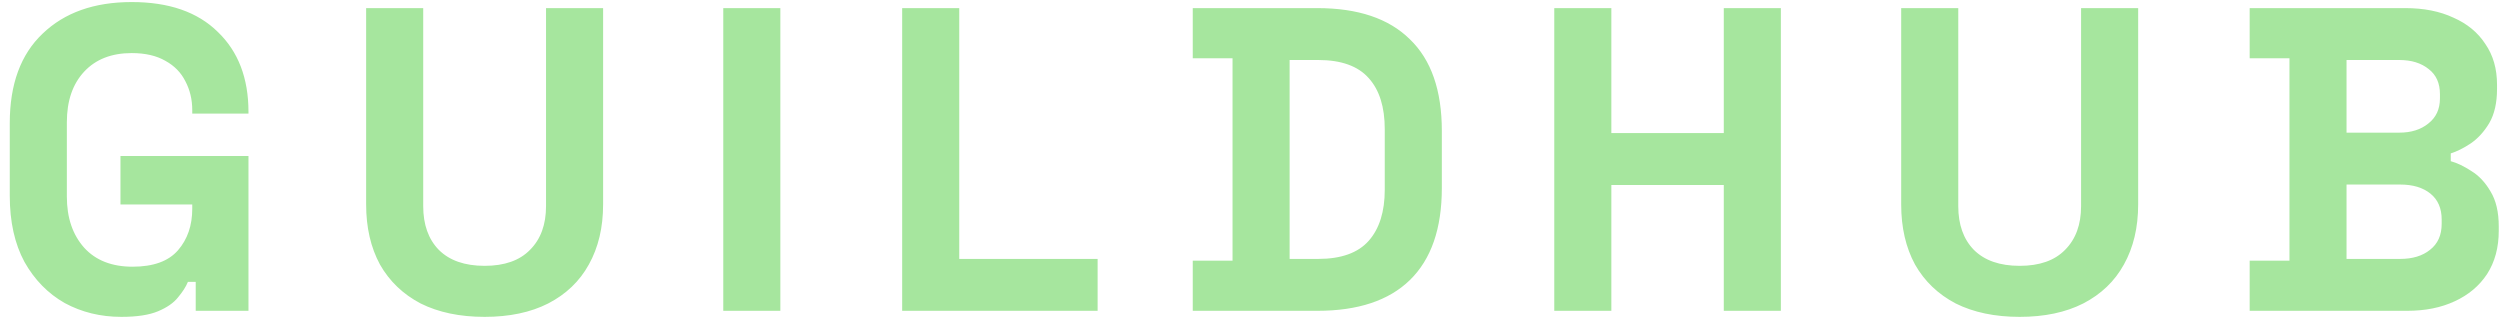 <svg width="185" height="24" viewBox="0 0 185 24" fill="none" xmlns="http://www.w3.org/2000/svg">
<path d="M8.979 23.448C7.443 23.448 6.045 23.107 4.787 22.424C3.549 21.72 2.557 20.707 1.811 19.384C1.085 18.04 0.723 16.408 0.723 14.488V9.112C0.723 6.232 1.533 4.024 3.155 2.488C4.776 0.931 6.973 0.152 9.747 0.152C12.499 0.152 14.621 0.888 16.115 2.36C17.63 3.811 18.387 5.784 18.387 8.28V8.408H14.227V8.152C14.227 7.363 14.056 6.648 13.715 6.008C13.395 5.368 12.904 4.867 12.243 4.504C11.582 4.12 10.749 3.928 9.747 3.928C8.253 3.928 7.08 4.387 6.227 5.304C5.373 6.221 4.947 7.469 4.947 9.048V14.552C4.947 16.109 5.373 17.368 6.227 18.328C7.08 19.267 8.275 19.736 9.811 19.736C11.347 19.736 12.467 19.331 13.171 18.52C13.875 17.709 14.227 16.685 14.227 15.448V15.128H8.915V11.544H18.387V23H14.483V20.856H13.907C13.758 21.219 13.512 21.603 13.171 22.008C12.851 22.413 12.36 22.755 11.699 23.032C11.037 23.309 10.131 23.448 8.979 23.448ZM35.862 23.448C34.028 23.448 32.449 23.117 31.126 22.456C29.825 21.773 28.822 20.813 28.118 19.576C27.436 18.317 27.094 16.835 27.094 15.128V0.6H31.318V15.256C31.318 16.621 31.702 17.699 32.47 18.488C33.26 19.277 34.39 19.672 35.862 19.672C37.334 19.672 38.454 19.277 39.222 18.488C40.012 17.699 40.406 16.621 40.406 15.256V0.6H44.63V15.128C44.63 16.835 44.278 18.317 43.574 19.576C42.892 20.813 41.889 21.773 40.566 22.456C39.265 23.117 37.697 23.448 35.862 23.448ZM53.522 23V0.6H57.746V23H53.522ZM66.76 23V0.6H70.984V19.16H81.224V23H66.76ZM88.264 23V19.288H91.208V4.312H88.264V0.6H97.48C100.488 0.6 102.77 1.368 104.328 2.904C105.906 4.419 106.696 6.68 106.696 9.688V13.912C106.696 16.92 105.906 19.192 104.328 20.728C102.77 22.243 100.488 23 97.48 23H88.264ZM95.432 19.16H97.544C99.25 19.16 100.498 18.712 101.288 17.816C102.077 16.92 102.472 15.661 102.472 14.04V9.56C102.472 7.917 102.077 6.659 101.288 5.784C100.498 4.888 99.25 4.44 97.544 4.44H95.432V19.16ZM115.016 23V0.6H119.24V9.848H127.56V0.6H131.784V23H127.56V13.688H119.24V23H115.016ZM149.456 23.448C147.621 23.448 146.043 23.117 144.72 22.456C143.419 21.773 142.416 20.813 141.712 19.576C141.029 18.317 140.688 16.835 140.688 15.128V0.6H144.912V15.256C144.912 16.621 145.296 17.699 146.064 18.488C146.853 19.277 147.984 19.672 149.456 19.672C150.928 19.672 152.048 19.277 152.816 18.488C153.605 17.699 154 16.621 154 15.256V0.6H158.224V15.128C158.224 16.835 157.872 18.317 157.168 19.576C156.485 20.813 155.483 21.773 154.16 22.456C152.859 23.117 151.291 23.448 149.456 23.448ZM166.476 23V19.288H169.42V4.312H166.476V0.6H177.996C179.361 0.6 180.545 0.835 181.548 1.304C182.572 1.752 183.361 2.403 183.916 3.256C184.492 4.088 184.78 5.091 184.78 6.264V6.584C184.78 7.608 184.588 8.451 184.204 9.112C183.82 9.752 183.361 10.253 182.828 10.616C182.316 10.957 181.825 11.203 181.356 11.352V11.928C181.825 12.056 182.337 12.301 182.892 12.664C183.447 13.005 183.916 13.507 184.3 14.168C184.705 14.829 184.908 15.693 184.908 16.76V17.08C184.908 18.317 184.62 19.384 184.044 20.28C183.468 21.155 182.668 21.827 181.644 22.296C180.641 22.765 179.468 23 178.124 23H166.476ZM173.644 19.16H177.612C178.529 19.16 179.265 18.936 179.82 18.488C180.396 18.04 180.684 17.4 180.684 16.568V16.248C180.684 15.416 180.407 14.776 179.852 14.328C179.297 13.88 178.551 13.656 177.612 13.656H173.644V19.16ZM173.644 9.816H177.548C178.423 9.816 179.137 9.592 179.692 9.144C180.268 8.696 180.556 8.077 180.556 7.288V6.968C180.556 6.157 180.279 5.539 179.724 5.112C179.169 4.664 178.444 4.44 177.548 4.44H173.644V9.816Z" fill="#A6E69E"/>
</svg>
